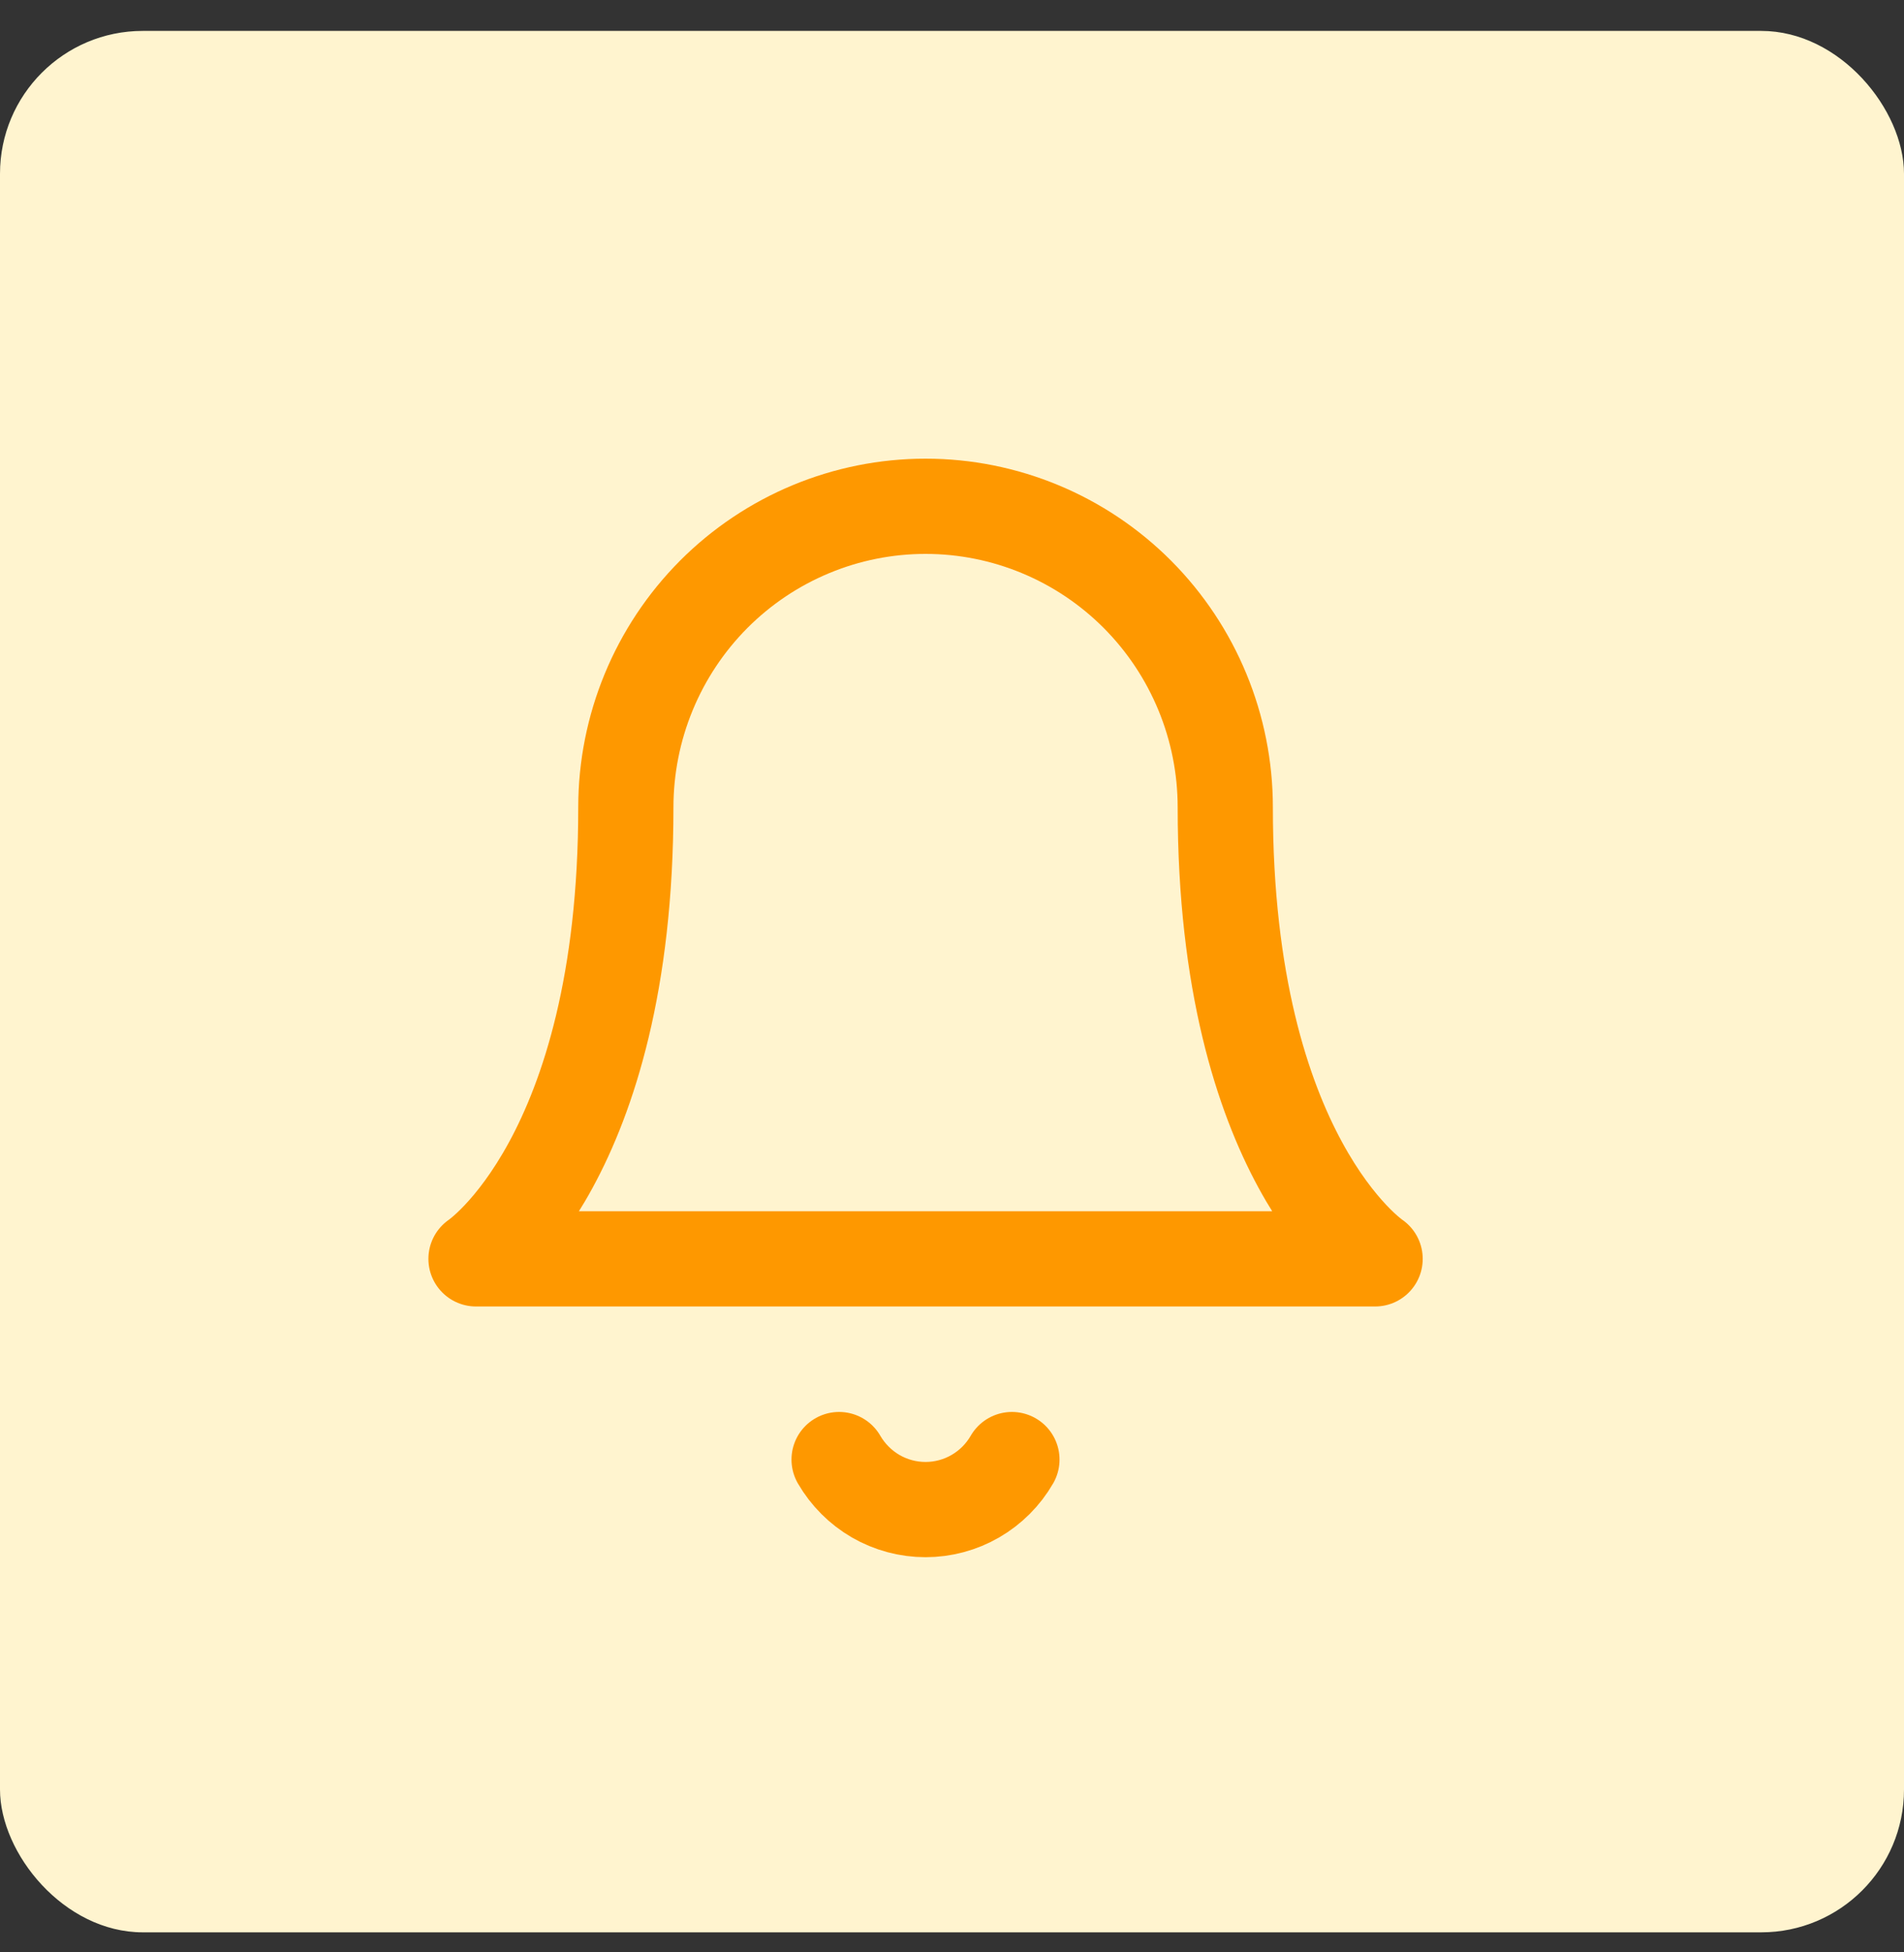 <svg width="40" height="41" viewBox="0 0 40 41" fill="none" xmlns="http://www.w3.org/2000/svg">
<rect x="0" y="0" width="40" height="41" fill="#333333" stroke="none"/>
<rect y="0.649" width="40" height="39.93" rx="3" fill="#FFF4CF"/>
<path d="M25.741 16.953C25.741 15.277 25.077 13.669 23.897 12.483C22.716 11.298 21.114 10.632 19.444 10.632C17.775 10.632 16.173 11.298 14.992 12.483C13.812 13.669 13.148 15.277 13.148 16.953C13.148 24.329 10 26.436 10 26.436H28.889C28.889 26.436 25.741 24.329 25.741 16.953Z" stroke="#FE9800" stroke-width="2" stroke-linecap="round" stroke-linejoin="round"/>
<path d="M21.259 30.651C21.075 30.97 20.81 31.235 20.491 31.42C20.173 31.604 19.811 31.701 19.444 31.701C19.076 31.701 18.715 31.604 18.396 31.42C18.078 31.235 17.813 30.97 17.628 30.651" stroke="#FE9800" stroke-width="2" stroke-linecap="round" stroke-linejoin="round"/>
</svg>
